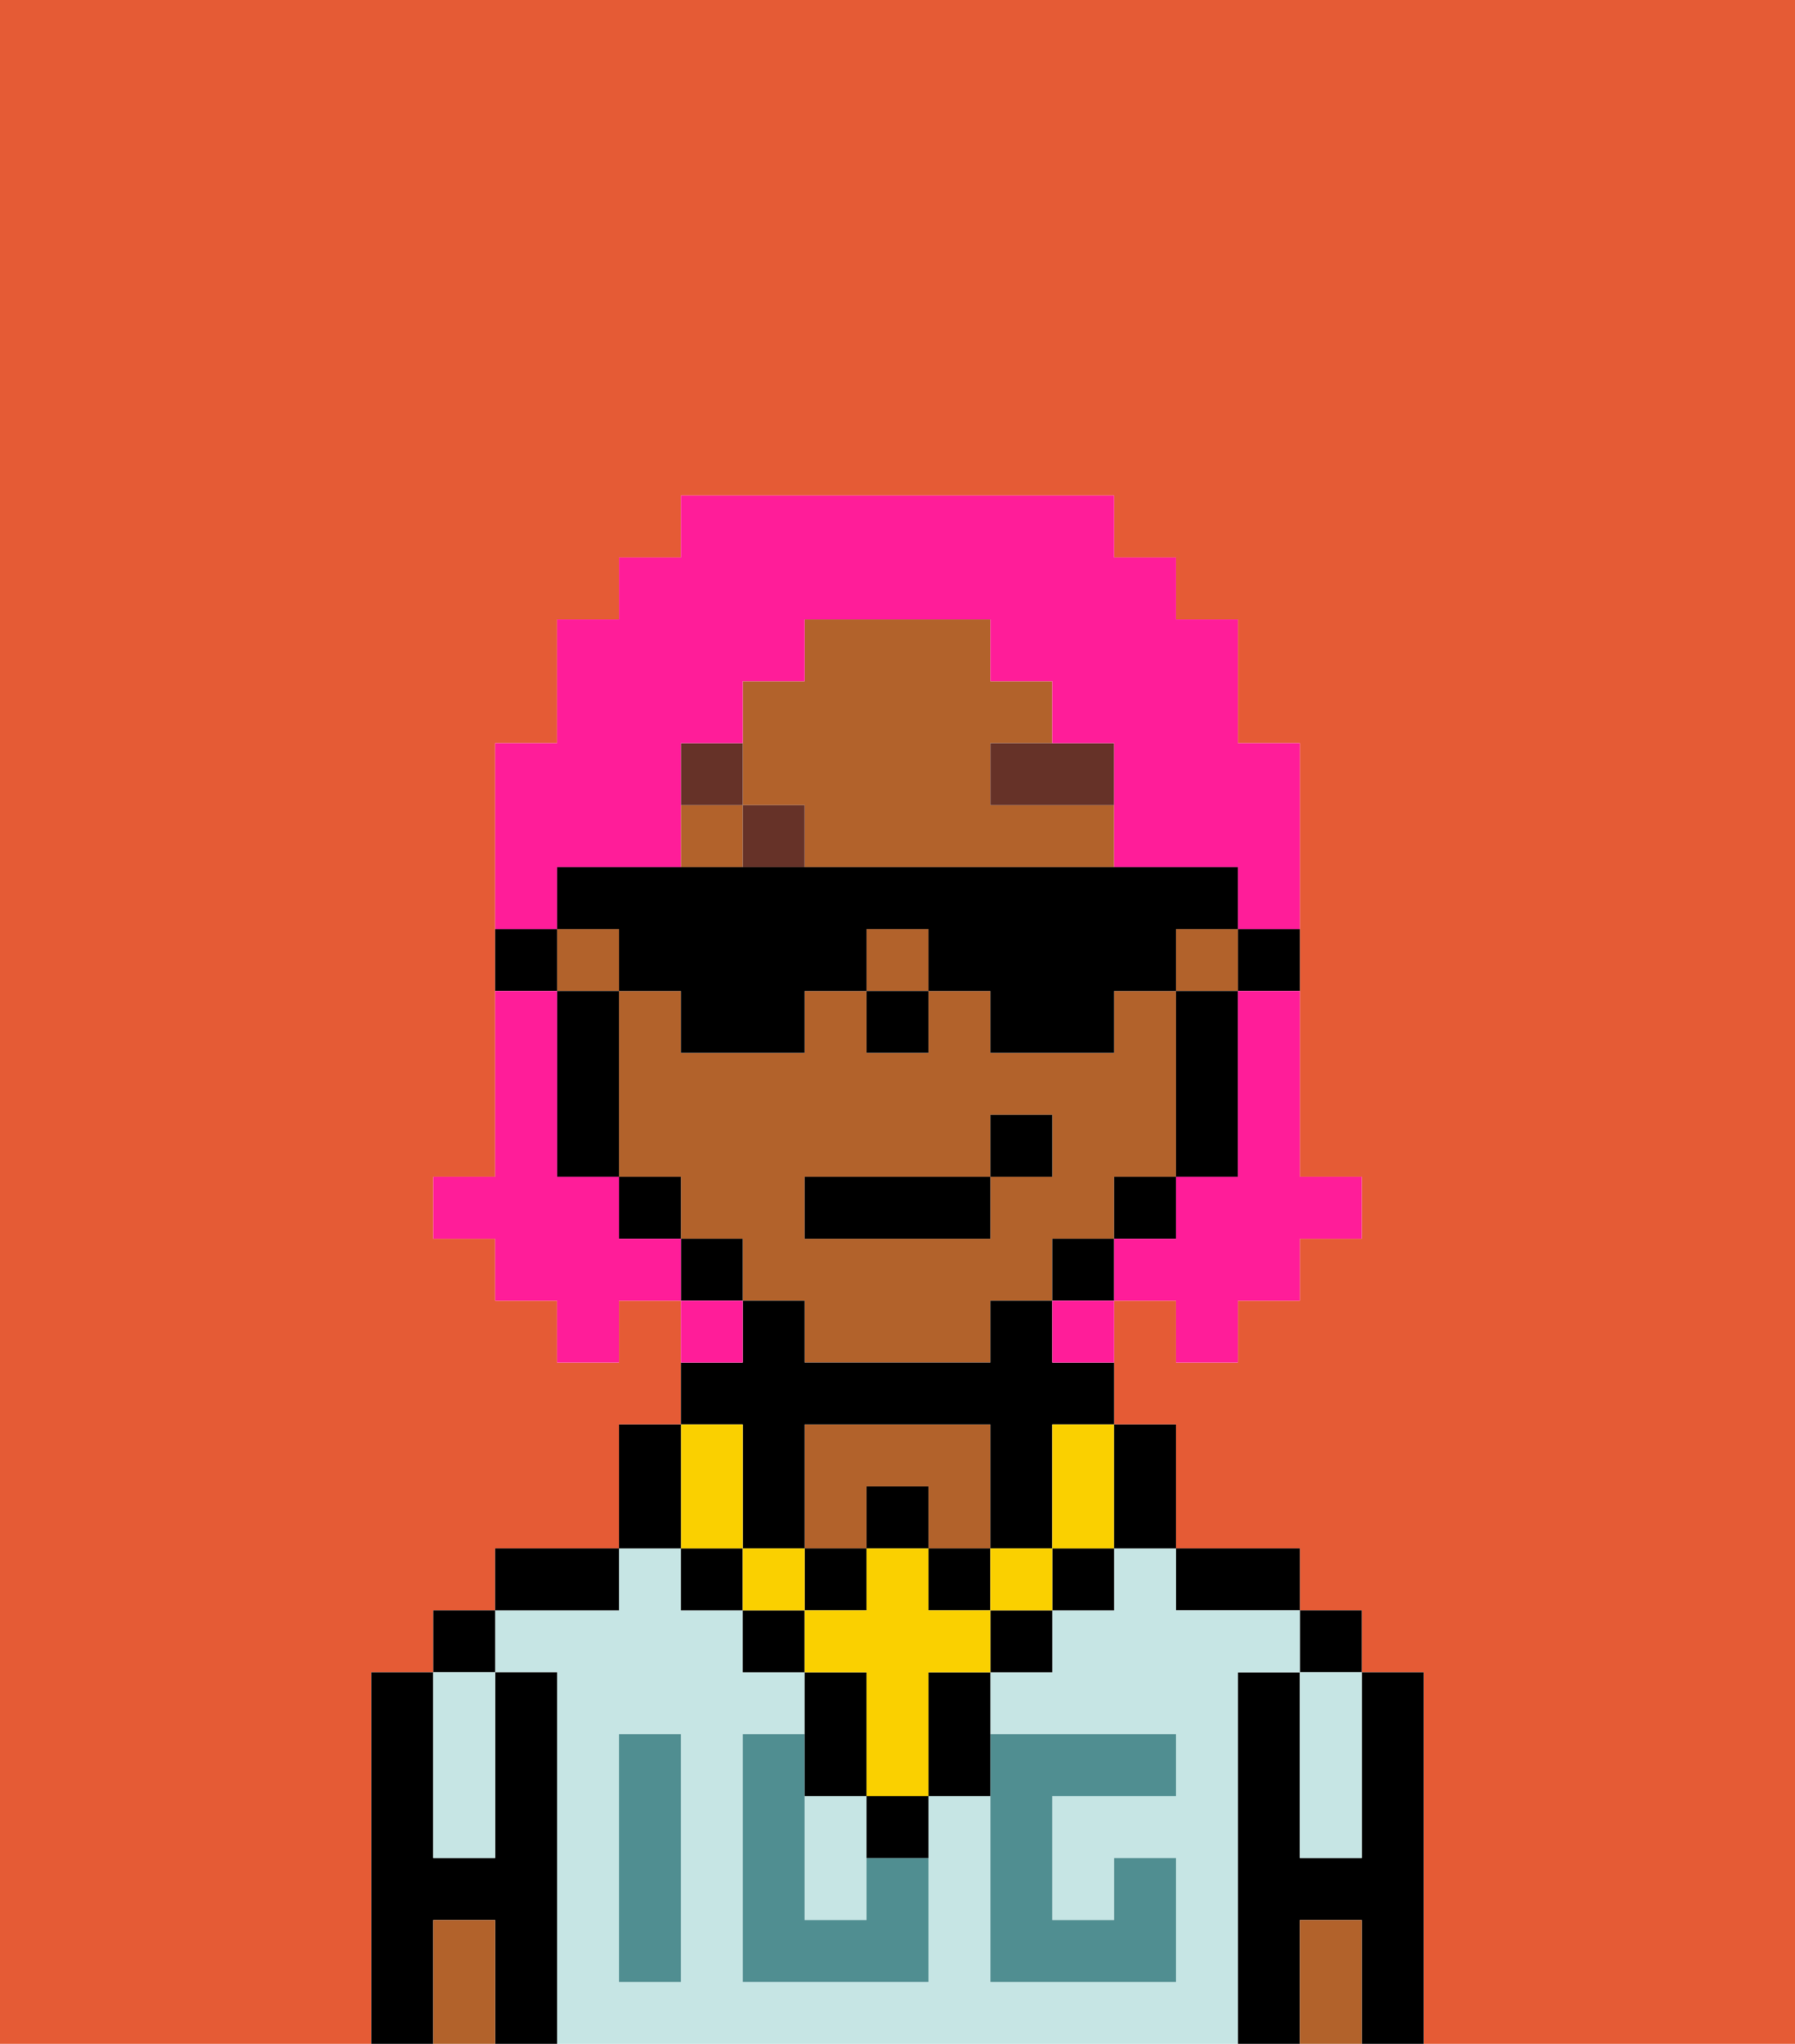 <svg xmlns="http://www.w3.org/2000/svg" viewBox="0 0 29 33"><defs><style>polygon,rect,path{shape-rendering:crispedges;}.fa259-1{fill:#e55b35;}.fa259-2{fill:#000000;}.fa259-3{fill:#c6e5e4;}.fa259-4{fill:#b2622b;}.fa259-5{fill:#508e91;}.fa259-6{fill:#663228;}.fa259-7{fill:#fad000;}.fa259-8{fill:#ff1d99;}</style></defs><path class="fa259-1" d="M6,32V27H7V26H8V25h2V23h1V21H10v1H9V21H8V20H7V19H8V12H9V10h1V9h1V8h7V9h1v1h1v2h1v7h1v1H21v1H20v1H19V21H18v2h1v2h2v1h1v1h1v6h6V0H0V33H6Z"/><path class="fa259-2" d="M23,27H22v3H21V27H20v6h1V31h1v2h1V27Z"/><rect class="fa259-2" x="21" y="26" width="1" height="1"/><path class="fa259-3" d="M21,28v2h1V27H21Z"/><path class="fa259-4" d="M21,31v2h1V31Z"/><path class="fa259-2" d="M20,26h1V25H19v1Z"/><path class="fa259-3" d="M13,31h1V29H13Z"/><path class="fa259-3" d="M20,27h1V26H19V25H18v1H17v1H16v1h3v1H17v2h1V30h1v2H16V29H15v3H12V28h1V27H12V26H11V25H10v1H8v1H9v6H20V27Zm-9,2v3H10V28h1Z"/><path class="fa259-4" d="M14,24h1v1h1V23H13v2h1Z"/><path class="fa259-2" d="M10,25H8v1h2Z"/><path class="fa259-2" d="M9,27H8v3H7V27H6v6H7V31H8v2H9V27Z"/><rect class="fa259-2" x="7" y="26" width="1" height="1"/><path class="fa259-3" d="M7,30H8V27H7v3Z"/><path class="fa259-4" d="M7,31v2H8V31Z"/><path class="fa259-5" d="M14,31H13V28H12v4h3V30H14Z"/><path class="fa259-5" d="M10,29v3h1V28H10Z"/><path class="fa259-5" d="M16,30v2h3V30H18v1H17V29h2V28H16v2Z"/><path class="fa259-2" d="M20,16h1V15H20Z"/><rect class="fa259-4" x="19" y="15" width="1" height="1"/><path class="fa259-4" d="M13,13v1h5V13H16V12h1V11H16V10H13v1H12v2Z"/><rect class="fa259-4" x="14" y="15" width="1" height="1"/><rect class="fa259-4" x="9" y="15" width="1" height="1"/><path class="fa259-4" d="M18,20V19h1V16H18v1H16V16H15v1H14V16H13v1H11V16H10v3h1v1h1v1h1v1h3V21h1V20Zm-2-1v1H13V19h3V18h1v1Z"/><rect class="fa259-4" x="11" y="13" width="1" height="1"/><path class="fa259-2" d="M19,17v2h1V16H19Z"/><rect class="fa259-2" x="18" y="19" width="1" height="1"/><rect class="fa259-2" x="17" y="20" width="1" height="1"/><rect class="fa259-2" x="11" y="20" width="1" height="1"/><rect class="fa259-2" x="10" y="19" width="1" height="1"/><path class="fa259-2" d="M10,16H9v3h1V16Z"/><path class="fa259-2" d="M9,15H8v1H9Z"/><rect class="fa259-2" x="14" y="16" width="1" height="1"/><path class="fa259-6" d="M16,13h2V12H16Z"/><rect class="fa259-6" x="12" y="13" width="1" height="1"/><path class="fa259-6" d="M12,12H11v1h1Z"/><path class="fa259-2" d="M14,30h1V29H14Z"/><rect class="fa259-2" x="12" y="26" width="1" height="1"/><path class="fa259-2" d="M15,28v1h1V27H15Z"/><rect class="fa259-2" x="16" y="26" width="1" height="1"/><path class="fa259-2" d="M14,29V27H13v2Z"/><rect class="fa259-2" x="17" y="25" width="1" height="1"/><rect class="fa259-2" x="11" y="25" width="1" height="1"/><rect class="fa259-2" x="14" y="24" width="1" height="1"/><rect class="fa259-2" x="13" y="25" width="1" height="1"/><rect class="fa259-2" x="15" y="25" width="1" height="1"/><path class="fa259-2" d="M12,24v1h1V23h3v2h1V23h1V22H17V21H16v1H13V21H12v1H11v1h1Z"/><rect class="fa259-7" x="16" y="25" width="1" height="1"/><path class="fa259-7" d="M15,26V25H14v1H13v1h1v2h1V27h1V26Z"/><rect class="fa259-7" x="12" y="25" width="1" height="1"/><path class="fa259-7" d="M11,25h1V23H11v2Z"/><path class="fa259-7" d="M17,24v1h1V23H17Z"/><path class="fa259-2" d="M19,25V23H18v2Z"/><path class="fa259-2" d="M11,24V23H10v2h1Z"/><rect class="fa259-2" x="13" y="19" width="3" height="1"/><rect class="fa259-2" x="16" y="18" width="1" height="1"/><path class="fa259-8" d="M20,17v2H19v1H18v1h1v1h1V21h1V20h1V19H21V16H20Z"/><path class="fa259-8" d="M9,14h2V12h1V11h1V10h3v1h1v1h1v2h2v1h1V12H20V10H19V9H18V8H11V9H10v1H9v2H8v3H9Z"/><path class="fa259-8" d="M10,20V19H9V16H8v3H7v1H8v1H9v1h1V21h1V20Z"/><path class="fa259-8" d="M12,21H11v1h1Z"/><path class="fa259-8" d="M17,22h1V21H17Z"/><path class="fa259-2" d="M10,16h1v1h2V16h1V15h1v1h1v1h2V16h1V15h1V14H9v1h1Z"/></svg>